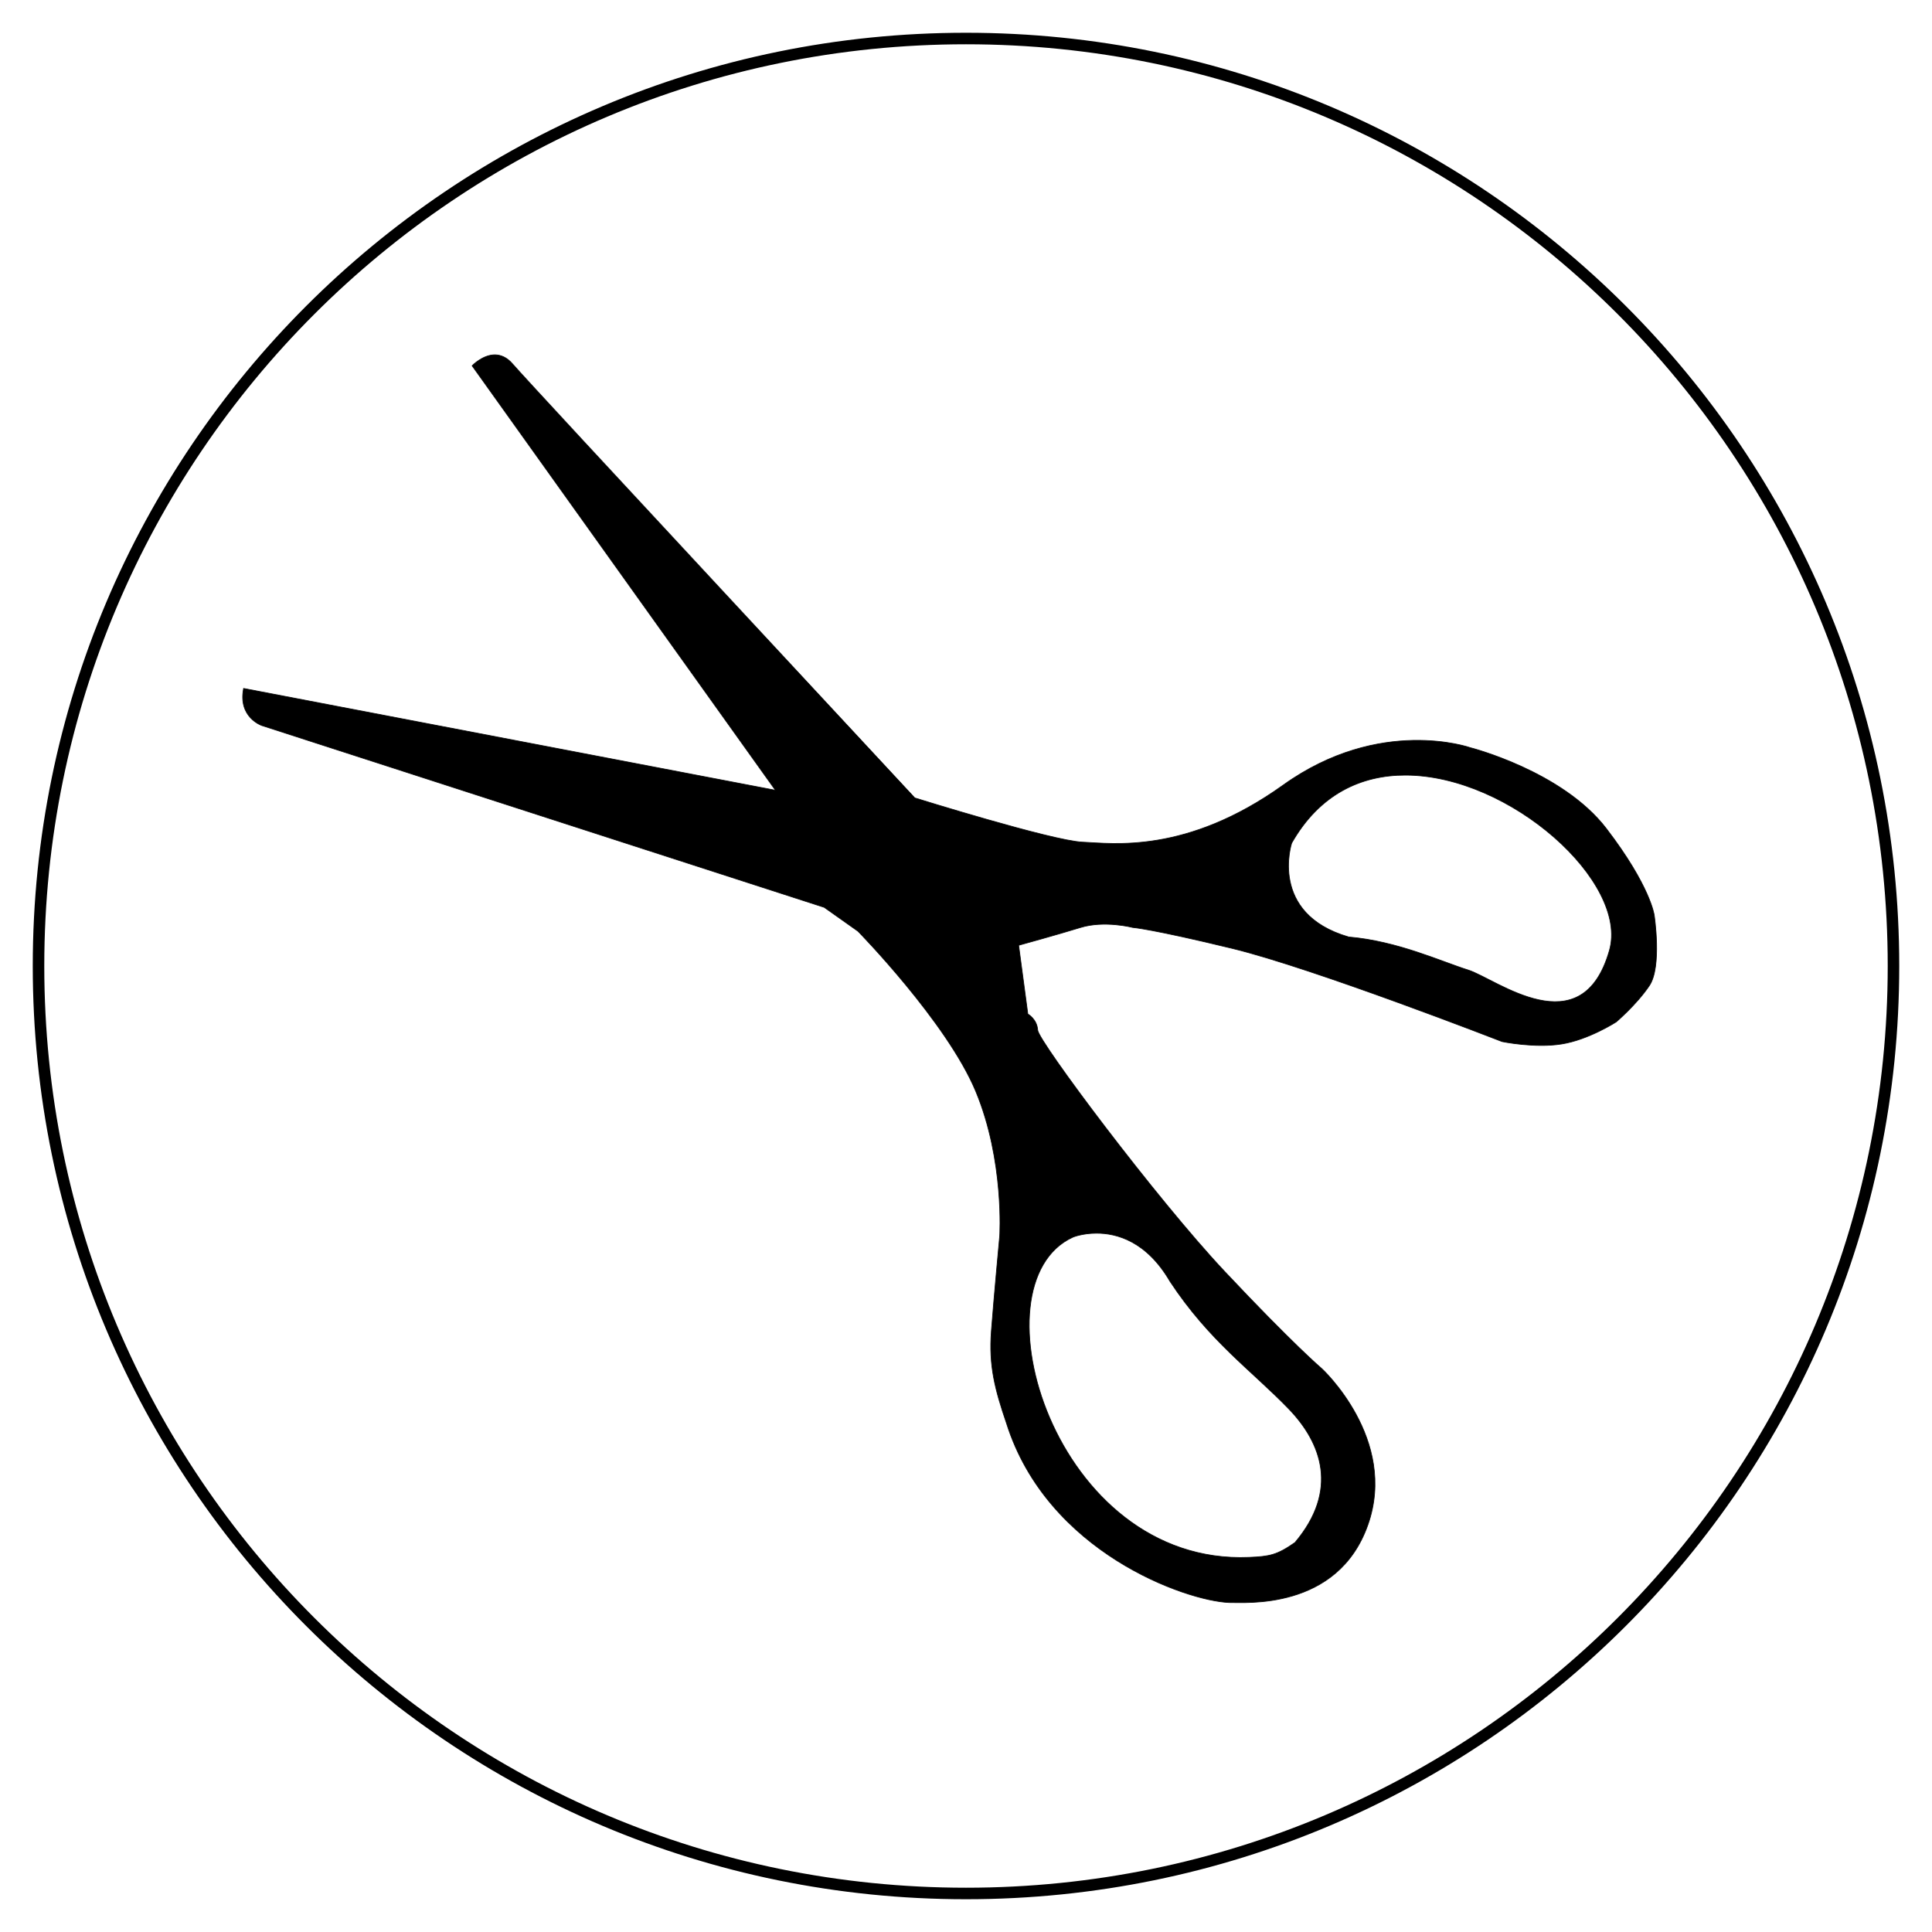 <?xml version="1.0" encoding="utf-8"?>
<!-- Generator: Adobe Illustrator 24.0.0, SVG Export Plug-In . SVG Version: 6.00 Build 0)  -->
<svg version="1.1" xmlns="http://www.w3.org/2000/svg" xmlns:xlink="http://www.w3.org/1999/xlink" x="0px" y="0px"
	 viewBox="0 0 1996.2 1996.2" style="enable-background:new 0 0 1996.2 1996.2;" xml:space="preserve">
<style type="text/css">
	.st0{display:none;}
	.st1{display:inline;}
	.st2{fill:none;stroke:#000000;stroke-width:11.905;stroke-miterlimit:11.339;}
	.st3{fill:none;stroke:#000000;stroke-width:0.75;stroke-miterlimit:11.339;}
	.st4{stroke:#000000;stroke-width:0.75;stroke-miterlimit:11.339;}
	.st5{fill:none;stroke:#000000;stroke-width:2.168;stroke-miterlimit:11.339;}
	.st6{stroke:#000000;stroke-width:0.75;stroke-miterlimit:3;}
	.st7{fill:none;stroke:#000000;stroke-width:1.885;stroke-miterlimit:11.339;}
	.st8{fill:none;stroke:#000000;stroke-width:1.318;stroke-miterlimit:11.339;}
	.st9{fill:none;stroke:#000000;stroke-width:3.869;stroke-miterlimit:11.339;}
	.st10{fill:none;stroke:#000000;stroke-width:2.452;stroke-miterlimit:11.339;}
	.st11{fill:none;stroke:#000000;stroke-width:0.751;stroke-miterlimit:11.339;}
	.st12{fill:none;stroke:#000000;stroke-width:2.735;stroke-miterlimit:11.339;}
	.st13{display:inline;fill:none;stroke:#000000;stroke-width:6.52;stroke-miterlimit:11.339;}
	.st14{fill:none;stroke:#000000;stroke-width:3.402;stroke-miterlimit:11.339;}
	.st15{fill:none;}
	.st16{fill:none;stroke:#000000;stroke-width:6.52;stroke-miterlimit:11.339;}
	.st17{fill:none;stroke:#000000;stroke-width:6.52;stroke-miterlimit:3;}
	.st18{fill:none;stroke:#000000;stroke-width:4.72;stroke-miterlimit:11.339;}
	.st19{fill:none;stroke:#000000;stroke-width:4.72;stroke-miterlimit:3;}
	.st20{fill:none;stroke:#000000;stroke-width:11.901;stroke-miterlimit:11.339;}
	.st21{stroke:#000000;stroke-width:0.75;stroke-miterlimit:11.339;stroke-opacity:0.901;}
</style>
<g id="Layer_2" class="st0">
	<g class="st1">
		<circle id="path829_1_" class="st2" cx="998.1" cy="998.1" r="964"/>
		<g id="g4688_1_" transform="translate(2.619,3.742)">
			<ellipse id="path4545_1_" cx="952.6" cy="986.1" rx="13.1" ry="12.1"/>
			<circle id="path4547_1_" cx="1353.9" cy="1031.4" r="12.4"/>
			<path id="path4549_1_" class="st3" d="M1319.6,1031.9c-0.5,24.1,21.9,26.4,21.9,26.4s24.3,3.8,37.6-5.6
				c13.3-9.5,4.1-31.1,4.1-31.1L1319.6,1031.9z"/>
			<path id="path4551_1_" class="st4" d="M1278.4,1031c57.3-42.2,187.3-21.2,187.1,34c-73.3-74.4-168.6-22.5-168.6-22.5L1278.4,1031
				z"/>
			<path id="path4553_1_" class="st5" d="M1450.4,1049.7c-49.7,48.1-130.4,40.8-154.3-7.3c-3.9-7.9,37.3-25.2,37.3-25.2"/>
			<path id="path4555_1_" class="st4" d="M1278.4,1031c79.1-72.8,103.5-57.9,117.9-60.6c14.4-2.7,106.9-64.9,106.9-64.9l-5.4,48.7
				c0,0-21.2,22.5-50.5,36.1c-29.3,13.5-28.4-1.8-60,16.2c-31.6,18-32.9,12.6-32.9,12.6"/>
			<path id="path4557_1_" class="st5" d="M1083.4,1033c-30.2-9.5-71.7,7.2-101,6.3c-29.3-0.9-80.7-19.4-90.2-38.3
				C887.2,992.9,984.6,912.6,1083.4,1033z"/>
			<path id="path4577_1_" class="st6" d="M892.2,1001L892.2,1001L892.2,1001c-4.1-41.5,38.8-43.7,52.3-43.3
				c13.5,0.5,52.3-4.5,96.5,8.1c44.2,12.6-30.2-52.3-36.5-57.3c-6.3-5-111.4-73.5-111.4-73.5s12.2-21.2,54.1-5.9
				c41.9,15.3,126.2,72.1,146.1,93.8c19.8,21.6,29.3,37.9,56.4,52.3c27.1,14.4,29.3,28.4,29.3,28.4s-14.4-12.2-28-12.6
				c18.9,21.6,27.1,47.8,13.1,67.6c-19.4-38.8-52.8-43.7-117.2-64c-1.6-0.5-3.2-1-4.8-1.4l-10.1-9.1l-23.8-11.8l-33.2-7l-38.4,3.7
				l-29.8,14l-10.5,7.8L892.2,1001z"/>
			<path id="path4580_1_" class="st3" d="M922.8,975.5c-10.8,9.2-24.6,2-7.9,18.5c16.7,16.5,27.1,23.4,42.2,24.8
				c15.1,1.4,30.2-10.4,30.4-14.7c0.2-4.3,4.4-32.9-4.1-35.8c-8.4-2.9-25.7-6.3-25.7-6.3L922.8,975.5z"/>
			<path id="path4582_1_" class="st4" d="M958,1499.7c42.8,9,159.2-14.9,180.4,0c21.2,14.9,32.9,18,45.5,8.6
				c12.6-9.5,19.8-23,38.8-9c18.9,14,39.2,15.8,39.2,15.8l-99.6,9c0,0-11.3-0.9-15.3,3.6c-4.1,4.5-14.9,6.8-18.9,3.6
				c-4.1-3.2-18-8.6-26.6-9.5C1092.8,1520.9,980.1,1518.2,958,1499.7z"/>
			<path id="path4584_1_" class="st7" d="M1228.5,1515l-0.5,48.2c0,0,1.4,8.1-6.8,14.9c-8.1,6.8-138.4,32-188.9-7.2
				c-50.5-39.2,0.9,0.9,0.9,0.9"/>
			<path id="path4586_1_" class="st8" d="M1008.5,1302.6c-52.3,84.8-113.6,131.7-119,174.9c-5.4,43.3,40.6,129,40.6,129l0,0l0,0"/>
			<path id="path4588_1_" class="st8" d="M1301.6,1361.3c19.8,39.7,10.8,127.1,10.8,127.1"/>
			<path id="path4590_1_" class="st9" d="M1503.7,1024.9c0,0-8.9,147.9-17.9,173.4c-8.9,25.5-123.7,224.5-145.4,294.6
				c-21.7,70.1-114.8,198.9-114.8,198.9s-57.4,79.1-127.5,67.6c-70.1-11.5-147.9-8.9-147.9-8.9s-43.4,1.3-89.3-51
				c-45.9-52.3-85.4-79.1-85.4-79.1s-24.2-40.8-66.3-114.8c-42.1-74-80.3-112.2-88-220.6s-12.8-130.1-12.8-130.1
				s-7.7-39.5-44.6-61.2c-37-21.7-11.5-79.1-11.5-79.1l17.9-25.5l37,30.6c0,0,35.7,82.9,48.5,84.2s-14-96.9-2.6-116.1
				c11.5-19.1,15.3-19.1,16.6-38.3c1.3-19.1-2.6-25.5,2.6-43.4s15.3-35.7,15.3-35.7s6.4-7.7,25.5-15.3c19.1-7.7,23-7.7,30.6-14
				c7.7-6.4,8.9-3.8,17.9-16.6c8.9-12.8,11.5-10.2,16.6-24.2c5.1-14,8.9-26.8,8.9-33.2c0-6.4,10.6-65.2,19.6-73.3
				c9-8.1,15.3-15.3,21.6-18c6.3-2.7,28-1.8,28-1.8s14.4,3.6,28,9c13.5,5.4,15.3,5.4,29.8,9.9c14.4,4.5,25.2,8.1,32.5,6.3
				c7.2-1.8,28-9,28-9s57.7-37,71.2-31.6c-15.8,5.9-69.4,36.1-55,38.8c14.4,2.7,25.2,8.1,34.3,6.3c9-1.8,11.7-7.2,24.3,2.7
				c12.6,9.9,23.4,18,30.7,20.7c7.2,2.7,8.1,3.6,28.9,6.3c20.7,2.7,36.1,3.6,40.6,6.3s17.1,11.7,26.2,18.9c9,7.2,40.6,18,40.6,18
				s32,0.6,39.7-0.1c7.7-0.6,11.5,1.9,12.1,5.1c0.6,3.2,0.6,3.2,0.6,7c0,3.8-8.9,3.8,0,5.7c8.9,1.9,10.8,0,15.9-1.3
				c5.1-1.3,15.3-3.8,21-3.8c5.7,0,5.1-1.3,14.7-1.3h20.4c22.3,0,9.6,2.6,23-0.6c13.4-3.2,8.9-1.9,14.7-3.2
				c5.7-1.3,5.1-1.3,10.8-2.6c5.7-1.3,5.1-1.9,10.8-2.6c5.7-0.6-0.6-1.3,10.2-1.9c10.8-0.6,12.1-1.9,15.9-1.3
				c3.8,0.6-0.6-3.8,11.5,1.9c12.1,5.7,12.8,4.5,13.4,7c0.6,2.6,0,1.9,1.3,6.4c1.3,4.5,0.6,2.6,4.5,7.7c3.8,5.1-1.3,1.3,5.1,7
				c6.4,5.7,5.7,7.7,8.9,8.3c3.2,0.6-0.6,3.8,9.6,1.9c10.2-1.9,11.5-1.9,14.7-4.5c3.2-2.6,3.2-1.3,6.4-6.4c3.2-5.1,4.5-7.7,8.3-10.8
				s9.6-10.8,9.6-10.8s-0.8,81.2-8.3,101.4C1503.1,905.4,1503.7,1024.9,1503.7,1024.9L1503.7,1024.9z"/>
			<path id="path4605_1_" class="st8" d="M920.8,787.7c74-2.6,176,74,176,74"/>
			<path id="path4607_1_" class="st8" d="M1481,878.8c-145.2-12.6-192.1,27.1-220,26.2c-28-0.9-37-7.2-37-7.2"/>
			<path id="path4609_1_" class="st8" d="M941.8,762.5c149.7,12.6,263.3,114.5,263.3,114.5"/>
			<path id="path4611_1_" class="st8" d="M946.3,714.7c102.8,23.4,228.1,76.7,228.1,76.7"/>
			<path id="path4613_1_" class="st8" d="M1497.3,849.1c-105.5-20.7-166.8-6.3-204.7-8.1c-37.9-1.8-57.7-8.1-57.7-8.1"/>
			<path id="path4615_1_" class="st10" d="M1060.5,1258.9c-3.2,41.4-3.2,41.4-3.2,41.4s-3.8,35.1,15.9,30
				c19.8-5.1,40.8-10.8,63.8,1.9c23,12.8,24.2,10.2,24.2,10.2s13.4,25.5,39.5,26.8c26.1,1.3,51.6-9.6,55.5-17.2
				c3.8-7.7-4.5-10.8,2.6-12.8c7-1.9,25.5-2.6,25.5-12.1c0-9.6-5.1-40.2-5.1-40.2l0,0"/>
			<path id="path4619_1_" class="st4" d="M1100.3,1325.5c18.2,10.2,33.2,15.1,39.5,9.1C1119.9,1321.2,1100.3,1325.5,1100.3,1325.5z"
				/>
			<path id="path4621_1_" class="st4" d="M1257.5,1346.7c5-1.9,5.6-7.5,5.6-7.5l-5.6,2.3V1346.7z"/>
			<path id="path4623_1_" class="st10" d="M1278.4,1031c0,0-25.5,14.7-25.5,43.5c0,28.9-2.7,119.9-2.7,119.9l0,0"/>
			<path id="path4625_1_" class="st10" d="M1164.1,1058.7c0,0,1.4,35.6-5,44.6c-6.3,9-20.7,40.6-23.4,47.8c-2.7,7.2-3,7.8-3,7.8"/>
			<path id="path4627_1_" class="st4" d="M1033.3,1571.8c0,0,98.1,23.2,158.3,14.4c0,0-49.8,14.9-67.6,14.2
				C1106.1,1599.8,1060.1,1596.2,1033.3,1571.8L1033.3,1571.8z"/>
			<path id="path4590-4_1_" class="st4" d="M1503.7,1024.9c0,0,52.5-73.1,60.2-197.9c9-145.7,61.9-89.9-23.8-303.1
				c-196.5-347.5-452.7-344.2-497.6-344.6c-59.8-0.6-545.1-3.4-553.9,493.7c-56.2,83.7,81.6,316.3,63.8,341.8l17.9-25.5l37,30.6
				c0,0,35.7,82.9,48.5,84.2c12.8,1.3-14-96.9-2.6-116.1c11.5-19.1,15.3-19.1,16.6-38.3c1.3-19.1-2.6-25.5,2.6-43.4
				s15.3-35.7,15.3-35.7s6.4-7.7,25.5-15.3c19.1-7.7,23-7.7,30.6-14c7.7-6.4,8.9-3.8,17.9-16.6c8.9-12.8,11.5-10.2,16.6-24.2
				c5.1-14,8.9-26.8,8.9-33.2c0-6.4,10.6-65.2,19.6-73.3c9-8.1,15.3-15.3,21.6-18c6.3-2.7,28-1.8,28-1.8s14.4,3.6,28,9
				s15.3,5.4,29.8,9.9c14.4,4.5,25.2,8.1,32.5,6.3c7.2-1.8,28-9,28-9s57.7-37,71.2-31.6c-15.8,5.9-69.4,36.1-55,38.8
				c14.4,2.7,25.2,8.1,34.3,6.3c9-1.8,11.7-7.2,24.3,2.7c12.6,9.9,23.4,18,30.7,20.7c7.2,2.7,8.1,3.6,28.9,6.3
				c20.7,2.7,36.1,3.6,40.6,6.3c4.5,2.7,17.1,11.7,26.2,18.9c9,7.2,40.6,18,40.6,18s32,0.6,39.7-0.1c7.7-0.6,11.5,1.9,12.1,5.1
				c0.6,3.2,0.6,3.2,0.6,7c0,3.8-8.9,3.8,0,5.7s10.8,0,15.9-1.3c5.1-1.3,15.3-3.8,21-3.8c5.7,0,5.1-1.3,14.7-1.3h20.4
				c22.3,0,9.6,2.6,23-0.6c13.4-3.2,8.9-1.9,14.7-3.2c5.7-1.3,5.1-1.3,10.8-2.6c5.7-1.3,5.1-1.9,10.8-2.6c5.7-0.6-0.6-1.3,10.2-1.9
				c10.8-0.6,12.1-1.9,15.9-1.3c3.8,0.6-0.6-3.8,11.5,1.9c12.1,5.7,12.8,4.5,13.4,7c0.6,2.6,0,1.9,1.3,6.4c1.3,4.5,0.6,2.6,4.5,7.7
				c3.8,5.1-1.3,1.3,5.1,7c6.4,5.7,5.7,7.7,8.9,8.3c3.2,0.6-0.6,3.8,9.6,1.9c10.2-1.9,11.5-1.9,14.7-4.5c3.2-2.6,3.2-1.3,6.4-6.4
				c3.2-5.1,4.5-7.7,8.3-10.8c3.8-3.2,9.6-10.8,9.6-10.8s-0.8,81.2-8.3,101.4C1503.1,905.4,1503.7,1024.9,1503.7,1024.9
				L1503.7,1024.9z"/>
			<path id="path4644_1_" class="st9" d="M488.5,672.9c0,0-52.3,82.9-45.9,167.1s-3.8,206.6-3.8,206.6s-3.8,45.9,11.5,67.6
				c15.3,21.7,53.6,79.1,53.6,79.1s20.4,25.5,53.6,16.6c33.2-8.9,57.5,7.6,57.5,7.6"/>
			<path id="path4646_1_" class="st3" d="M455.4,841.2l0.6-41.4"/>
			<path id="path4648_1_" class="st8" d="M459.2,945.8c10.8-14,5.7-54.2,5.7-54.2"/>
			<path id="path4650_1_" class="st3" d="M457.3,1020.4c-6.4,32.5,5.1,70.8,28.1,91.2c23,20.4,22,19.1,29.3,23.6
				c7.3,4.5,8.6,3.1,12.8,5.7c4.1,2.6,7,9.6,7,9.6l0,0"/>
			<path id="path4652_1_" class="st11" d="M496.3,959.1c18-33.8,7.2-83-12.2-99.2"/>
			<path id="path4654_1_" class="st12" d="M568,1117.3c-88.4-48.2-55-78-29.8-114.5"/>
		</g>
	</g>
</g>
<g id="Layer_3" class="st0">
	<path id="path4707_2_" class="st13" d="M921.1,998.1"/>
	<g class="st1">
		<path id="path852_2_" class="st2" d="M27.5,998.1c0-534.5,433.3-967.9,967.9-967.9"/>
		<path id="path852" class="st2" d="M995.4,30.2c534.5,0,967.9,433.3,967.9,967.9S1529.9,1966,995.4,1966S27.5,1532.6,27.5,998.1"/>
		<ellipse id="path4669" class="st14" cx="634.2" cy="727.6" rx="33.9" ry="30.1"/>
		<path class="st15" d="M29.1,1008.5C29.1,484.7,461,60,993.8,60"/>
		<path class="st15" d="M993.8,60c532.8,0,964.7,424.6,964.7,948.4s-431.9,948.4-964.7,948.4S29.1,1532.3,29.1,1008.5"/>
		<path id="path4667_2_" class="st16" d="M1451.4,1580.6c-77.4-64.6-264.8,117.7-773.6-262.5c-293.4-172.9-301.7-158-331-180.2v0
			c-23.9-23.1-33.5-32.6-33.5-32.6l-62.9-129.5c0,0,13.7-16.3,14.6-35.3"/>
		<path id="path4667_1_" class="st16" d="M265,911.6c0,0,0-14.5,10-25.4c10-10.9,13.5-48.9,13.5-48.9l-8.6-20.8
			c0,0-2.7-22.6,58.9-41.6c61.6-19,198.8-147.6,198.8-147.6s93.6-89.4,231.8-25.1c23.8,11.1,51.2,42.3,51.2,42.3l73,1.3
			c0,0,34.6-2.6,57.6,5.1c23,7.7,126.8,34.6,126.8,34.6l121.6-18.6c0,0-39.7,40.3-14.1,32.7c36.2-12.7,61.5-32.9,100.5-30.7
			c0,0-67,17.8-49.3,51.2c14.2,11,114.7-51,153.7-26.2c-34,14.6-62.1,36.5-62.1,36.5s190-23.2,239.6-5.1
			c-36.9,17.4-82.6,55.7-82.6,55.7s266.9-24.9,324-3.8c-12.2,12.8-130.9,14.6-154.9,56.3c39.4,13.5,171.6-41.1,204.2-21.1
			c-17.3,11.7-55.1,19.8-61.5,44.8"/>
		<ellipse id="path4671" class="st16" cx="634.8" cy="728.9" rx="44.2" ry="37.1"/>
		<ellipse id="path4673" class="st16" cx="635.4" cy="728.9" rx="92.8" ry="83.2"/>
		<path id="path4677" class="st17" d="M643,604.7c-50.6,0.2-98.4,28.2-122.9,68.8c-9.7,16.1-15.8,34.2-17,53.4
			c0,17.8-2.9,59.2,5,74.5c21.9,42.6,77.1,35.1,134,35.1c77.2,0,140.8-42,140.8-109.5C782.8,659.4,720.2,604.7,643,604.7L643,604.7z
			"/>
		<path id="path4686" class="st18" d="M1454.4,1260.3c-37.1-47.4-55.1-170.3-57.6-222.8s-33.5-125.5-101.3-120.4
			c-67.9,5.1-88.3,29.4-179.3,48.7c-90.9,19.2-340.6,26.9-340.6,26.9s-23.6-2.3-81.5,11.3c-57.9,13.6-232.3-20.8-331-40.7
			c-98.7-19.9-98.1-51.6-98.1-51.6"/>
		<path id="path4688" class="st19" d="M1098.3,848.6c-44.9,0-81.3,31.2-81.3,69.8l0,0c0,22.7,12.8,43.9,34.4,56.9
			c25.4-2.8,47.9-6,64.8-9.6c21.2-4.5,38.4-9.2,53.4-13.9c6.5-10.3,9.9-21.7,9.9-33.4C1179.6,879.9,1143.2,848.6,1098.3,848.6
			L1098.3,848.6z"/>
		<path id="path4707_1_" class="st16" d="M1077.8,685.4"/>
	</g>
</g>
<g id="Layer_4" class="st0">
	<g class="st1">
		<path id="path850_3_" class="st2" d="M998.1,1961.4c-532,0-963.3-431.3-963.3-963.3S466,34.7,998.1,34.7"/>
		<path id="path850_2_" class="st2" d="M1961.4,998.1c0,532-431.3,963.3-963.3,963.3"/>
		<path id="path850" class="st2" d="M998.1,34.7c532,0,963.3,431.3,963.3,963.3"/>
		<path id="path2204" d="M1797.6,1001.5c-1.7,12.9-0.8,20.2,3.5,27.6c9,15.7,11.7,38,7.9,65.6c-4.4,32-22,97.6-28.2,105.1
			c-2.6,3.1-10.6,18.8-17.7,34.9c-7.2,16.1-18.9,39.8-25.9,52.6c-7.1,12.9-16.4,31.7-20.6,42c-4.3,10.2-9.5,22.5-11.7,27.2
			c-6.4,14-59.4,51.1-72.7,51c-7.2-0.1-15.1,3-22.2,8.8c-8.9,7.2-24.1,11.9-80.5,24.7c-38.2,8.7-78.2,19.5-88.9,24
			c-12.5,5.3-67.2,17.6-153.6,34.6c-73.8,14.5-143,29.8-153.8,33.9c-63.2,24.3-163.6,35.8-186.9,21.5c-4.6-2.8-15.6-5.1-24.5-5
			c-30.3,0.2-55.4-6-80.2-19.8c-28.5-15.9-53.8-24-84-27c-11.7-1.2-26.1-4.2-32-6.7c-6-2.5-18.4-7.9-27.6-11.8
			c-9.2-4-18.1-8.6-19.6-10.3c-2.9-3.2-84.2-15.2-92.5-13.7c-2.6,0.5-16.6-2.2-31.1-6c-60.7-15.8-75.6-19.5-96.3-23.6
			c-12-2.4-33.7-8.8-48.2-14.2c-14.5-5.4-27.7-9.6-29.3-9.3c-1.6,0.3-9.9-7.7-18.3-17.7c-8.4-10-22-21.6-30.2-25.7
			c-9.2-4.7-20.2-15.2-29.1-28c-7.8-11.3-18.8-22.4-24.5-24.8c-8.9-3.7-11.2-7.7-16.9-29.4c-4.3-16.3-11.4-31.9-20.3-44.6
			c-11.6-16.4-14.7-24.6-19.8-52.2c-6.6-35.3-3.3-43.4,7.8-19.1c3.7,8.2,12.6,26.7,19.7,41.1c7.1,14.4,16,35.5,19.9,47
			c9.2,27.1,34.1,68,47.3,77.9c5.8,4.3,10.8,9.4,11.1,11.4c1.1,5.7,27.2,19.9,42.4,23.2c7.6,1.6,17.8,5.3,22.5,8.2
			c8.3,5.1,71.5,24.8,76.5,23.8c2.2-0.4,36.8,13.2,77.5,30.4c8.5,3.6,19.9,5.7,25.3,4.7c8.6-1.6,33.2,3.3,58.3,11.6
			c4.2,1.4,17.4,3.2,29.3,4c11.9,0.8,37.3,3.9,56.4,6.9c28.3,4.5,35.7,7.1,39.8,14.3c2.8,4.9,6.8,10.9,8.9,13.3
			c4.7,5.6,31.5,9.8,45.7,7.2c6.1-1.1,20.5,2.2,33.5,7.7c12.5,5.3,26.3,9.4,30.7,9.1c4.3-0.3,13.4,1.2,20,3.2
			c6.7,2.1,21.6,4,33.2,4.2c11.6,0.3,35.9,1.9,54.1,3.7c57.3,5.5,90.4,6.9,104.2,4.3c7.4-1.4,31.6-9.4,53.8-18
			c22.2-8.5,47.8-18.3,56.8-21.7c9-3.4,24-10.1,33.4-14.9c13.6-6.9,27.7-10,69.2-15.2c28.7-3.6,59.9-6.3,69.4-6.1
			c26.8,0.8,58.2-2.5,61.7-6.4c1.8-2,3.9-8.7,4.8-15c2.6-18.2,32.1-40.3,60.1-45c13.6-2.3,25-6.4,29.3-10.5
			c3.9-3.7,13.3-7.9,20.7-9.3c10.7-2,16.3-6.3,26.8-20.3c13.7-18.4,25.1-24.1,30.5-15.2c4.4,7.2,9.7,5.3,21.6-7.8
			c5.7-6.3,12-11.8,14-12.2c6.2-1.2,20.2,11.4,17.1,15.4c-1.6,2-11.4,15-21.9,28.8c-17.9,23.5-20.3,25.3-37.7,28.6
			c-13.3,2.5-19.5,2-21.8-1.8c-2.8-4.6-4.1-4.4-10.2,1.5c-3.9,3.7-20,10.1-35.9,14.2c-38.8,10.1-58.9,18.3-71.6,29.5
			c-18.6,16.3-10.2,17.1,50,4.7c80.5-16.6,118.4-31.3,123.7-48.1c1.6-5.1,9.3-16.3,17-25c7.7-8.7,21-26.2,29.5-38.9
			c8.5-12.7,20.3-27.5,26.1-32.8c5.9-5.3,10.4-11.3,10-13.2c-0.4-1.9,9-16.8,20.8-33.1c11.8-16.3,28.1-42.9,36.3-59.1
			c12.4-24.6,15.4-35.8,18.3-68.2c3.2-35.5,2.5-43.3-7.4-91.7c-11.8-57.3-15.3-64.9-44.9-96.5c-8.3-8.8-15.6-19.1-16.3-22.8
			c-1.8-9.6,7.8-14.1,17.4-8.2c31.3,19.2,3.8-45.7-38.3-90.4c-15.1-16.1,0-32.2,15.7-16.8c7.3,7.1,7.3,7.1,5.1-5.8
			c-2.3-13.3-24.1-45.6-44.9-66.6c-17-17.1-18.8-35.8-3.1-30.8c10.6,3.4,9-0.9-11.2-29.4c-9.6-13.5-24.5-29.2-33.2-34.8
			c-17.8-11.5-23.7-26.3-11.5-28.5c4.1-0.8,7.2-2.4,7-3.6c-1.3-7.2-18.9-21.5-33.5-27.3c-26.8-10.7-44.8-23.1-43.5-30.1
			c1.3-7.1,6.8-8.7,21-6.2c13.1,2.4,12.2-3.2-2.7-16.6c-13.1-11.8-42.6-20.5-59-17.5c-10.9,2-11.4,1.6-11-10.3
			c0.4-14.2,6.6-30.8,11.7-31.8c1.9-0.4,10,2.6,18,6.6c10.5,5.3,14.2,5.8,13.4,1.9c-1.4-7.6-13.1-14-34.5-18.8
			c-20.2-4.5-27.7-9.9-21.5-15.5c2.9-2.6,1.3-5.3-5.9-9.9c-10.3-6.5-20-7-18.9-1c0.4,1.9,2.5,4.2,4.8,5.1c5.3,2,8.4,18.2,4.2,22
			c-1.7,1.6-8.9,1.2-15.9-0.9c-9.1-2.7-13.6-2.5-15.9,0.9c-5.3,7.7-9,6.5-10.9-3.7c-1.9-9.9-16.7-20.8-26.5-19.5
			c-6,0.8-15.9-2.1-58.3-16.7c-14.8-5.1-29.9-8.7-33.7-8c-3.8,0.7-8.2-1-9.9-3.7c-3.7-6.1,3.9-5.2,46.5,5.3
			c4.6,1.1,11.4,0.9,15.2-0.4c3.7-1.4,11.4-0.4,17.1,2.2c5.7,2.6,12.2,4.3,14.4,3.9c2.3-0.4,7.5,1.8,11.7,5
			c12.3,9.4,41.6,6.6,39.7-3.8c-0.4-1.9-6.8-4.8-14.3-6.4c-7.5-1.6-15.1-4.5-16.9-6.5c-1.8-2-6.9-1.9-11.5,0.2
			c-5.3,2.4-9.6,2.1-12.2-1c-2.5-3-11.4-3.8-24.4-2.1c-19.8,2.6-20.5,2.3-21.7-7.7c-1.8-15.2-16.1-20.1-37.4-12.8
			c-9.1,3.2-18.2,8-20.2,10.7c-2,2.7-9,8.1-15.5,11.9c-10.9,6.4-12.8,6.4-22.9,0c-16.2-10.3-35.3-14.9-56.2-13.5
			c-21.2,1.4-28.9,7.7-26.3,21.5c1.1,5.8-1,10.5-6,13.6c-6.8,4.2-12.2,11.5-33.7,45.4c-7.5,11.8-13.9,9.5-19.2-6.9l-4.5-14.1
			l-6.8,13.8c-6.5,13.1-21.7,27.8-30.6,29.4c-5.7,1.1-19.4-10.4-20.7-17.5c-1.7-9.3-9.4-2.2-13.6,12.7l-3.9,13.8l-3.8-19.1
			c-6.8-34.7,1.4-47.4,28.8-44.4c14.3,1.5,16.9,0.3,50.9-24.3c19.7-14.3,36.4-28.7,37-32.1c0.6-3.4,4.2-6.8,7.9-7.4
			c3.7-0.7,7.5-3.1,8.3-5.4c1.9-5,3.3-5.3-38.4,8.9c-57.1,19.5-73.7,29.1-100.7,58c-40.3,43.2-43.9,45.3-47.4,26.7
			c-1.6-8.4-2.3-8.6-9.3-2.8c-13.3,11.1-37.8,38.1-54.5,60.2c-19,25.1-49.8,57-73.3,75.8c-9.1,7.3-31.7,28.5-50.3,47.1
			c-35.5,35.6-58.3,54.8-67,56.4c-2.9,0.5-7.8-1.2-10.9-3.7c-7.6-6.3-1-17,23.3-37.7c12-10.2,16.1-15.6,11.8-15.7
			c-3.6,0-10.2,3.5-14.8,8c-4.6,4.4-9.5,7.3-10.8,6.4c-1.3-0.9-12.7,4.6-25.2,12.4s-34.1,21-48,29.4c-13.9,8.5-28.2,19.3-31.7,24
			c-3.6,4.7-11.5,10.7-17.7,13.3c-6.2,2.6-12.8,7.4-14.7,10.8c-1.9,3.4-5.4,6.5-7.9,6.9c-4,0.8-12,8.7-46.7,46.9
			c-17.1,18.8-38.2,35.8-41.6,33.5c-1.7-1.2-1.1-6.9,1.3-12.7c2.4-5.8,3.1-12.1,1.4-13.9c-1.6-1.8,1.9-9.8,7.9-17.8
			c15.3-20.4,12.2-25.8-5.1-8.7c-8,7.9-14.2,15.8-13.9,17.6c0.3,1.8-6.9,9.1-16,16.1c-9.2,7-16.4,14.2-16.1,16
			c0.8,4.2-26.7,28.2-33.7,29.5c-2.9,0.5-15,10.5-26.9,22.2c-11.9,11.7-24.7,21.8-28.6,22.5c-7.7,1.4-16.5-7.5-18.7-19.1
			c-1.8-9.7-5-9-21.6,5.1c-18.1,15.3-38.9,52.1-40.4,71.7c-0.7,8.7-4.2,22.7-7.7,31.2c-3.6,8.5-8.5,27.5-10.9,42.4
			c-2.4,14.8-6.3,30.8-8.6,35.5c-15,30.9-17.5,37.9-15.9,46.1c2.4,13-0.8,39.1-5,39.9c-4.7,0.9-15.2-74.9-13-93.8
			c0.9-8,8.7-26.9,17.3-41.9c8.6-15,16.6-34.5,17.9-43.3c1.3-8.8,7.2-30.1,13.2-47.4c12.6-36.5,18-42.3,86.5-94
			c33.4-25.2,50.6-35.9,60.7-37.8c7.8-1.5,19.8-6.9,26.6-12.1c6.8-5.2,18.1-11.6,25.1-14.3c7-2.7,17.5-10,23.4-16.3
			c5.9-6.3,13.8-12.1,17.5-12.8c12.2-2.3,31.8-17.5,43-33.4c9.3-13.2,12.2-15.2,19.2-12.9c11.3,3.6,27.3-0.1,37.2-8.5
			c4.5-3.8,11.7-7.7,15.9-8.5c4.2-0.9,14.4-8.1,22.6-16.1c10.3-10,22.2-16.9,38.1-22.3c12.7-4.3,26.7-10.1,31.1-13
			c4.4-2.8,27.3-11.5,50.9-19.2c35.6-11.6,44.3-15.8,50.7-24.5c4.2-5.8,11.6-12.5,16.4-15c10.4-5.4,78.2-64.8,80.4-70.4
			c0.8-2.2,7.5-8.6,14.9-14.3c7.3-5.7,21-21.7,30.2-35.6c9.3-13.9,26.6-33.1,38.4-42.6c11.9-9.5,28.4-23.1,36.8-30.3
			c8.4-7.2,26.2-19.4,39.6-27.1c22.3-12.8,29.8-15,87.5-25.8c69-12.9,78.9-12.9,132.2,0.6c16,4,33.6,6.5,39.2,5.6
			c5.6-1,17.5,1.1,26.6,4.5c10.1,3.9,22.2,5.3,31.2,3.7c8.1-1.4,18.4-0.8,22.9,1.5c4.5,2.2,11.9,3.4,16.5,2.5
			c16.7-3.1,112,57.3,132.2,83.9c5.6,7.4,12.4,15.2,15,17.5c16.2,13.9,46.5,71.3,51.3,97.3c6.3,33.6,18.1,56.6,51,99.1l32.5,42
			l7.2,38.4c6.6,35.1,8.1,39.2,17.9,47.2c14.2,11.6,35.4,74.8,48.2,143.3c6.8,36.4,11.2,52.1,16.7,59
			C1794.8,961,1800.1,981.9,1797.6,1001.5L1797.6,1001.5z M1688.4,1326.9c-7.3,7.7-15.1,18-17.3,23c-3.8,8.3-3.6,8.7,1.9,5.3
			c3.3-2,7.3-4,9-4.3c4.8-0.9,21.6-27.9,20.6-33.2C1702,1314.8,1696.7,1318.2,1688.4,1326.9L1688.4,1326.9z M1237.4,344.7
			c-6.4,1.5-16.4,2.4-22.3,1.8c-14.8-1.4-12.5,5.7,3.5,10.3c15,4.3,15.8,4.2,27.4-2.9C1257.6,346.7,1252.3,341,1237.4,344.7
			L1237.4,344.7z M1269.6,1478.9c-14,3.7-28.5,8.6-32.2,11c-6.1,3.9-5.6,4.4,4.7,4.7c15.5,0.5,79.5-10.9,90.3-16.1
			C1348,1471,1298.5,1471.3,1269.6,1478.9L1269.6,1478.9z M990.2,391.5c-2.9,1.8-4.9,5-4.5,7.2c0.5,2.7,2.9,2.2,7.6-1.6
			C1001,390.9,998.5,386.4,990.2,391.5z M976.7,408c-3.9,0.7-10.3,10.2-9.6,14.1c0.3,1.7,3.6,0.7,7.2-2.2
			C980.9,414.6,982.4,406.9,976.7,408L976.7,408z M1683.9,1197.5c-9.4,10.1-9.5,10.1-10.9,2.8c-2-10.9-6.5-8.5-25.7,14.2
			c-17.7,20.9-31.2,27.9-33.2,17.2c-0.8-4.2-2.8-4.8-7-2c-3.3,2.2-9.8,5.5-14.5,7.5c-4.7,2-12.1,6.4-16.5,9.8
			c-10.2,8-22.5,7.1-24.2-1.8c-1.5-8-5.6-8.2-10.9-0.4c-4.5,6.6-71.7,21.3-75.9,16.7c-1.6-1.7-6-1.5-9.8,0.5
			c-9.5,5.1-25.4,3.6-26.5-2.5c-0.9-4.9,22.7-18,37.4-20.7c3.9-0.7,15.7-7.2,26.2-14.4c22.4-15.3,29-17.2,36.5-10.1
			c4.4,4.2,6.9,4.1,12.6-0.5c9.3-7.5,30.2-9.7,36.6-3.9c6,5.4,16,0.4,17.6-8.8c0.6-3.5-1.2-7.3-4.1-8.4c-6.9-2.7-3.5-10.8,5.1-12.4
			c10.8-2,19.2,0.6,20.3,6.1c1.2,6.6,9.2,5,24.4-5c6.7-4.4,16-8.7,20.6-9.6c4.6-0.9,9.8,0.7,11.5,3.6c1.7,2.8,6.5,4.5,10.6,3.7
			C1695,1177,1694.9,1185.7,1683.9,1197.5L1683.9,1197.5z M1660.7,1215.8c-1.8,1.6-3.6,1.2-4-0.9c-0.4-2.1,0.9-4.2,3-4.6
			c2-0.4,3.8,0,4,0.9C1663.8,1212.1,1662.5,1214.2,1660.7,1215.8L1660.7,1215.8z M1487.1,514.5c-1.3,0.3-7.5-1.1-13.9-3.1
			c-6.7-2-21.4-1.7-34.9,0.8c-20.3,3.8-23.8,3.4-26.7-2.7c-3.8-8-14-7.2-31,2.5c-7,4-12.3,5.3-14.2,3.3c-1.7-1.7-6.1-3.6-9.9-4.3
			c-8-1.4-11.8-15.7-6.4-24c3.9-6,1.3-5.4-35.8,8.3c-11,4.1-15.8,4.2-20.4,0.3c-10.7-8.9-39.9-0.5-62.2,17.8
			c-12.4,10.2-20.8,14.8-23.5,13c-6.8-4.8-13.5-22.1-8.9-23c2.2-0.4,4.6,1.9,5.2,5.2c0.9,4.7,2,4.9,5.5,0.7c2.5-3,2.8-8.4,0.8-12.7
			c-3-6.4-2.2-7.3,5.4-6.8c5.2,0.4,13.8-3.2,20.9-8.6c6.6-5.1,20.1-11.8,30-15c24-7.8,71.2-10.2,81.1-4.1c4.3,2.6,14.1,4.4,21.8,3.9
			c7.7-0.5,17.9,0.4,22.7,2c12.6,4.2,46.9,9.1,54.4,7.9c4.4-0.7,7,1.9,8.2,8.3c1.1,6.1,7.4,12.9,17.9,19.5
			C1482.1,509.5,1488.3,514.3,1487.1,514.5L1487.1,514.5z M1408.2,445.1c-3.9,0.9-6.2,0.4-5.2-1c1-1.5,4.1-2.2,7-1.6
			C1413.2,443.1,1412.5,444.2,1408.2,445.1z M1303,836.2c-4.9,4.6-15.1,8.1-29.7,10.2c-13.6,2-30.2,7.4-42.7,14
			c-24.6,13-22.9,12.6-24.2,5.4c-0.8-4.2-2.8-4.8-7.1-2c-13.5,8.8-32.4,16.3-38.5,15.2c-4.4-0.8-6.5-4.2-6.4-10.8
			c0-12.5-6-14.6-13.6-4.6c-4.2,5.5-7.4,6.9-10.6,4.7c-7.9-5.4-53.2,26.3-61.1,42.7c-1.1,2.3-3.1-1.2-4.3-7.9
			c-2.7-14-10.2-16.8-21.1-8.1c-4.2,3.3-15.2,7.8-24.6,9.8c-10.6,2.3-19,6.6-22.2,11.2c-2.8,4.1-10.2,8.4-16.4,9.6
			c-14.6,2.7-32.4,19.1-36.9,34c-4.3,14.2-10.1,16.3-12.3,4.4c-1.1-5.7,3.9-16.3,14.3-30.7c8.7-12.1,17.8-26.6,20.2-32.1
			c11.7-27.4,70.5-66.3,111.3-73.7c13.3-2.4,29.7-6.8,36.5-9.8c6.8-3,23-6,36-6.7c14.8-0.8,28.5-3.6,36.7-7.6
			c25.8-12.6,51.6-14,53.7-2.9c0.9,4.8,7.2,6.4,26.3,6.8c27.9,0.6,34.5,2.9,40.3,14.1C1309.5,827.2,1308.6,831,1303,836.2
			L1303,836.2z M1196.5,817.9c-2.3,1.5-0.1,1.9,5,1c5.1-0.9,7-2.2,4.3-2.7C1203,815.7,1198.8,816.4,1196.5,817.9L1196.5,817.9z
			 M1142.1,847.8c-1.8,1.6-3.1,3.7-3,4.6c0.2,0.9,2,1.3,4,0.9c2-0.4,3.4-2.4,3-4.6C1145.6,846.6,1143.8,846.2,1142.1,847.8
			L1142.1,847.8z M1108.6,829.3c-1.8,0.3-4.8,3.5-6.8,7c-2.9,5.2-2.5,6.2,1.8,5.4c2.9-0.6,6.3-2.3,7.4-3.9
			C1113.8,833.6,1112.4,828.6,1108.6,829.3z M1037,861c-2.1,3.1-2,4.9,0.3,4.5c4.9-0.9,8.5-6.1,5.5-8.1
			C1041.5,856.6,1038.9,858.2,1037,861L1037,861z M1229.6,644.8c-1.9,1.7-4.5,2.4-5.8,1.6c-3.1-2.1,0.2-10.2,4.5-11
			C1233,634.5,1233.9,640.9,1229.6,644.8L1229.6,644.8z M1347.7,1361.3c-4,3.6-11,9.8-15.5,13.8c-11.8,10.4-40,23.4-47.7,22
			c-4.8-0.9-6.5-4.1-6.4-12.2l0.1-11l-16.3,12c-26.2,19.2-34.3,21.9-38.6,12.8c-3.7-7.9-6.1-7.6-26.3,3c-6.6,3.5-8.8,2.4-14-6.6
			c-7.1-12.5-8.3-12.5-30,0.2c-15.7,9.1-16.9,9.3-28.3,4.4c-7.2-3.1-23-4.2-40.1-2.9c-15.5,1.2-33.3,2.5-39.5,2.9
			c-6.2,0.4-26.4,2.4-44.9,4.4c-24.2,2.7-36.3,2.3-43.2-1.5c-5.3-2.9-9.7-5.9-9.8-6.8c-0.3-1.8,99.6-26,122.1-29.5
			c8.7-1.4,16.4-0.3,18.8,2.5c3.1,3.8,9.1,3.3,28.6-2.2c16.7-4.8,25.7-5.8,28-3.3c2,2.2,13.8,1.7,28.7-1c17.6-3.3,27.3-3.4,31.9-0.2
			c3.7,2.5,13.1,3.3,21.6,1.7c8.3-1.5,18.4-1.5,22.4,0.1c5.8,2.3,10.4,0.5,21.7-8.2c16.7-12.9,26.6-10.9,20.7,4.2
			c-5.2,13.2,2.4,15.4,19.9,5.7C1346,1346.3,1367.2,1343.9,1347.7,1361.3L1347.7,1361.3z M975.5,553.6c-5.7,5.8-20.6,24.2-33.1,40.8
			c-12.5,16.6-24.9,30.6-27.7,31.1c-8.7,1.6-10.8-7.9-5.2-23.2c7.7-21.2-0.9-17.7-17,6.8c-10.5,16-14.8,19.8-22.2,19.4
			c-6.8-0.4-11.9,2.9-19.7,12.9c-11.1,14.2-20.2,18.4-24.4,11.3c-1.8-3-4.5-1.4-8.8,5.2c-5.5,8.4-7.6,9.2-18.5,7.3
			c-11-2-12.8-1.2-17.5,7.4c-2.8,5.2-8.9,10.2-13.4,11.1c-4.5,0.9-13.2,7-19.3,13.7c-9.5,10.6-12.1,11.7-19.4,8.9
			c-7.6-3-9.4-1.6-18.2,13.3c-5.4,9.1-11,19-12.5,21.9c-1.5,2.9-4.3,5.6-6.3,5.9c-5.6,1-5.7-7.4-0.1-22c6-15.9,6-17.2-0.4-16
			c-2.7,0.5-8,5.8-11.8,11.7c-7.3,11.5-12.5,14.5-13.7,8.1c-1.6-8.4,18.7-29.7,30-31.6c6.2-1,18.9-7.5,28.1-14.4
			c9.2-6.9,23-15.8,30.6-19.9c7.6-4.1,18-12.8,23-19.5c14.9-19.6,53.7-46.4,73-50.4c11-2.3,20.4-7.1,26.6-13.6
			c5.3-5.5,11.5-10.3,13.9-10.8c2.3-0.4,8.9-4.5,14.7-8.9c10-7.8,10.8-7.9,18.2-1.5c9.8,8.3,10.4,8.2,23.2-6
			c13.1-14.5,35.7-23.7,37.3-15.2C985.5,540.4,981.3,547.7,975.5,553.6L975.5,553.6z M863.7,1454.5c-3.6,0.7-14.2-4.1-23.5-10.6
			c-15.1-10.6-19.4-11.6-40.8-10c-13.1,1-24.2,0.4-24.5-1.4c-0.3-1.8-3.9-2.6-7.9-1.9c-4,0.7-13.8-0.9-21.7-3.6
			c-8-2.7-18.4-4.2-23.1-3.3c-4.8,0.9-11-0.3-13.9-2.7c-5.4-4.5-25.5-5.3-44.5-1.6c-6.3,1.2-16.5-0.9-23.8-4.8
			c-12-6.5-12.5-7.3-7.6-14.5c4.3-6.5,6.7-7.2,15.9-4.9c7.5,1.9,11.7,1.3,13.9-1.9c5.7-8.4,25.6-9.3,36-1.7c6.6,4.8,15.7,6.8,27.5,6
			c9.7-0.7,23.7-1.2,31-1.2c7.3,0,17.1-0.4,21.7-0.9c4.6-0.5,11.7,2.3,15.7,6.3c4.1,4,8.9,5.9,10.7,4.3c1.8-1.6,9.1-3,16.4-2.9
			c10.3,0,14.8,2.5,20.8,11.7c4.2,6.4,11.7,14.7,16.8,18.4C870,1441.5,872.7,1452.8,863.7,1454.5L863.7,1454.5z M599.1,1303.5
			c-3.2,1.7-16.7,4.9-29.9,7.1c-13.2,2.2-27.5,6-31.8,8.3c-6.3,3.4-8.8,2.6-13.1-4.6c-3.8-6.2-8.1-8.3-14.4-7.1
			c-5,0.9-10.2,0.4-11.7-1.1c-1.4-1.6-9.8-2.6-18.7-2.4s-17.7-1.3-19.7-3.5c-2-2.2-11-2.6-20-0.9c-12.9,2.3-18.8,1.3-27.2-5
			c-5.9-4.4-12.2-10.4-14.1-13.5c-1.9-3.1-7.5-4.7-12.8-3.7c-5.8,1.1-10.6-0.6-12.6-4.3c-1.7-3.3-6.2-10.1-9.9-14.9l-6.8-8.9
			l16.6,4.1c9.1,2.2,20.7,3.4,25.8,2.6c5.1-0.8,12.9,0.3,17.4,2.5c4.5,2.2,12.8,3.2,18.4,2.2c6.4-1.2,12.2,0.5,15.5,4.7
			c3.9,4.8,9.1,5.9,19.1,4.1c7.6-1.4,17.8-0.8,22.7,1.5c4.9,2.2,15.9,3.4,24.5,2.5c8.6-0.8,17.8,0,20.5,1.9
			c2.7,1.9,8.9,2.6,13.8,1.7c5.6-1.1,10,0.8,12,5.2c2.4,5.1,7.1,6.4,18.3,5.2c11.6-1.3,16.1,0.1,19.6,5.9
			C603.9,1298.6,603.6,1301.2,599.1,1303.5L599.1,1303.5z M459.9,910.7c-5.1,7.1-12.7,21.5-17,32.1c-9.5,23.4-15.2,27.6-24.9,18.3
			l-7.3-7l-4.9,8.8c-8.2,14.8-23,26.7-34.3,27.6c-8.6,0.7-11.5,3.3-15,13.4c-2.4,6.9-7.4,14.2-11.3,16.1c-3.8,2-9.2,7.7-12,12.7
			c-4.7,8.5-5.3,8.7-10.1,3.4c-4-4.6-6.4-4.7-11.8-0.3c-3.7,3-7.8,4.7-9.1,3.8c-5-3.4-2-29.1,4.1-34.7c3.5-3.2,9.7-13.1,13.6-21.8
			c6.4-14.3,8.4-15.9,19.4-15.9c14.1,0,32.3-15.4,43.7-37.1c5.8-11.1,8.4-12.8,19.6-12.8c9.7,0,15.2-2.4,22.1-9.5
			c5.1-5.2,11.3-9.9,13.9-10.4c2.6-0.5,7-3.9,9.8-7.6c6.1-8.1,17.7-6.9,19.3,1.9C468.6,895.1,465,903.7,459.9,910.7L459.9,910.7z"/>
	</g>
</g>
<g id="Layer_5" class="st0">
	<g class="st1">
		<path id="path846_2_" class="st2" d="M998.1,1961.9c-532.3,0-963.8-431.5-963.8-963.8S465.8,34.2,998.1,34.2
			s963.8,431.5,963.8,963.8"/>
		<path id="path846" class="st2" d="M1961.9,998.1c0,532.3-431.5,963.8-963.8,963.8"/>
		<path id="path4631" class="st2" d="M1503.3,573.8v1052l-969.1,29.8V278.5l0,0c0,0,625.8,0,675,0"/>
		<path id="rect4626" class="st2" d="M1523.5,583.3h-322.9V258.3"/>
		<path id="path4660" class="st20" d="M1206.5,272.6l302.7,304.8L1206.5,272.6z"/>
	</g>
</g>
<g id="Layer_6">
	<g>
		<path id="path848_3_" class="st2" d="M39.8,998.1c0-529.2,429-958.3,958.3-958.3s958.3,429,958.3,958.3"/>
		<path id="path848_2_" class="st2" d="M998.1,1956.4c-529.2,0-958.3-429-958.3-958.3"/>
		<path id="path848" class="st2" d="M1956.4,998.1c0,529.2-429,958.3-958.3,958.3"/>
		<path id="path896" class="st21" d="M511.5,366.6c-12.9-0.1-23.7,11.3-23.7,11.3l313.4,438.6L251.7,711.3
			c-6,29.8,18.7,38.3,18.7,38.3l581.2,187.9l34.9,24.7c0,0,91.9,93.8,121.7,165.4c29.8,71.6,24.7,149.6,24.7,149.6
			s-5.9,62.9-8.6,98.3c-2.7,35.4,3.6,59.8,15.7,95.2c42.1,133.1,185,183.2,229.9,185.1c15.8-0.3,112.1,8.5,143.4-80.2
			c31.4-88.7-47.5-161.4-47.5-161.4s-29.6-25.1-100.4-100.4c-70.8-75.3-192.5-238-193.2-249.4c-0.7-11.4-10.2-16.7-10.2-16.7
			l-9.5-71c0,0,39.3-10.8,64-18.4c24.7-7.6,53.9,0,53.9,0s19,1.3,102.7,21.6c83.7,20.3,278.9,96.3,278.9,96.3s33.6,7,61.5,2.5
			c27.9-4.4,56.4-22.8,56.4-22.8s20.9-17.7,34.2-37.4c13.3-19.6,5.1-72.9,5.1-72.9s-3.8-29.8-49.4-89.4
			c-45.6-59.6-140.7-83.7-140.7-83.7s-93.2-33-193.3,38.7c-100.1,71.6-176.2,60.2-207.3,58.9c-31.1-1.3-173-45.6-173-45.6
			S548.6,398.2,529.6,376C523.7,369.1,517.3,366.7,511.5,366.6z M1452.2,800.9C1560.5,801,1683,911.6,1662.9,982
			c-28.5,100.1-117.2,29.3-145.8,20.3c-28.6-9-72.9-29.8-123.6-34.2c-83-24.1-58.9-97-58.9-97
			C1363.4,820.4,1406.5,800.8,1452.2,800.9L1452.2,800.9z M1132.8,1274.2c21.1-0.1,51.9,8.3,76.1,49.8
			c40.8,61.9,84.5,92.1,122.8,131.8c33.7,35,52,83.8,6.3,138c-18.6,13-26.2,14.4-47.5,15.3c-201.7,8.4-286.9-282.9-182-330.8
			C1108.6,1278.2,1118.4,1274.2,1132.8,1274.2L1132.8,1274.2z"/>
	</g>
</g>
</svg>
